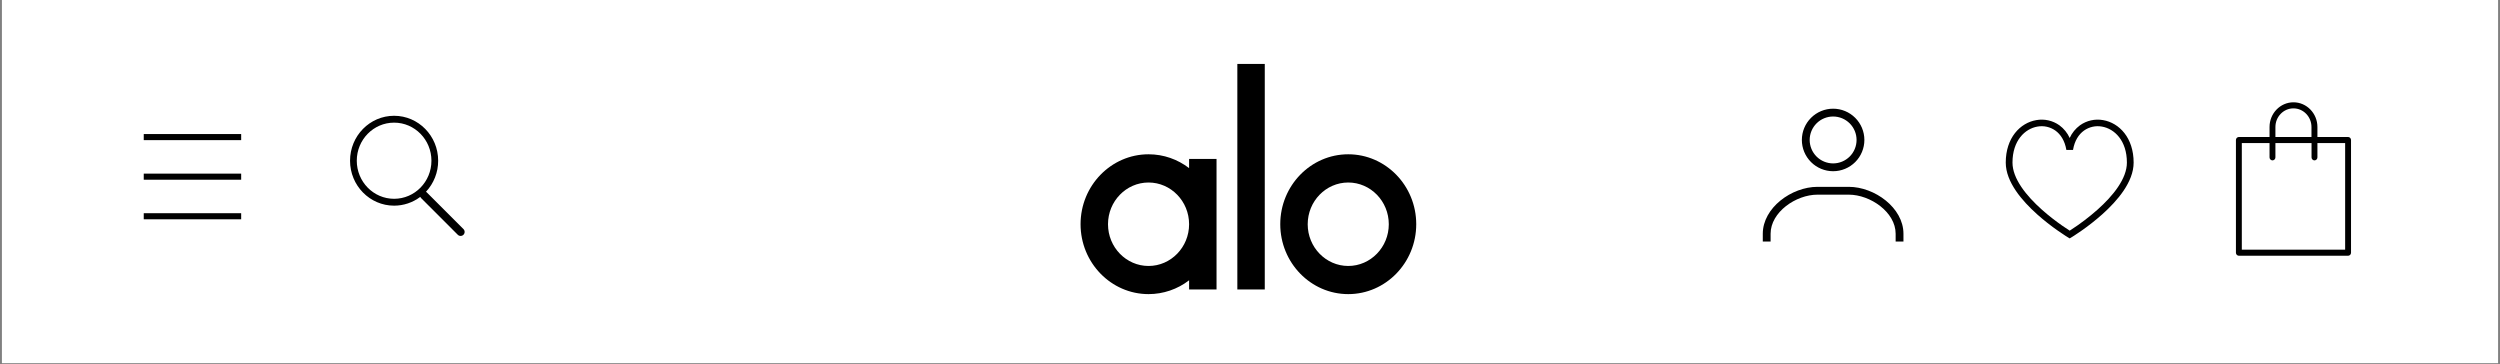 <svg width="391" height="57" viewBox="0 0 391 57" fill="none" xmlns="http://www.w3.org/2000/svg">
<rect x="0" y="0" width="391" height="57" fill="#808080" stroke="none"/>
<rect width="390.4" height="56.8" transform="translate(0.3)" fill="white"/>
<g clip-path="url(#clip0_1_6)">
<path d="M22.481 20.965H37.719V21.917H22.481V20.965ZM22.481 27.155H37.719V28.108H22.481V27.155ZM22.481 33.346H37.719V34.298H22.481V33.346Z" fill="black"/>
</g>
<g clip-path="url(#clip1_1_6)">
<path d="M54.748 25.136C54.748 21.254 57.833 18.108 61.638 18.108C65.444 18.108 68.529 21.254 68.529 25.136C68.535 26.938 67.853 28.674 66.623 29.991C66.665 30.016 66.705 30.048 66.741 30.084L72.471 35.814C72.532 35.872 72.581 35.941 72.615 36.018C72.649 36.095 72.667 36.178 72.668 36.262C72.669 36.346 72.654 36.43 72.622 36.508C72.591 36.586 72.544 36.656 72.484 36.716C72.425 36.775 72.354 36.822 72.276 36.854C72.198 36.885 72.115 36.901 72.031 36.9C71.947 36.899 71.864 36.88 71.787 36.847C71.71 36.813 71.641 36.764 71.583 36.703L65.852 30.971C65.8 30.92 65.758 30.86 65.727 30.793C64.55 31.684 63.114 32.165 61.638 32.165C57.833 32.165 54.748 29.017 54.748 25.136ZM67.477 25.136C67.477 21.848 64.863 19.181 61.639 19.181C58.413 19.181 55.8 21.848 55.8 25.136C55.8 28.426 58.413 31.092 61.638 31.092C64.863 31.092 67.477 28.426 67.477 25.136Z" fill="black"/>
</g>
<path d="M185.975 24.858H190.266V45.271H185.975V43.837C184.158 45.239 181.928 45.999 179.633 46C173.77 46 169 41.095 169 35.065C169 29.035 173.77 24.13 179.634 24.13C182.008 24.13 184.204 24.935 185.974 26.293L185.975 24.858ZM185.975 35.07C185.975 31.472 183.13 28.544 179.633 28.544C176.136 28.544 173.292 31.472 173.292 35.07C173.292 38.67 176.136 41.597 179.634 41.597C183.13 41.597 185.975 38.669 185.975 35.07ZM197.81 45.272H193.52V10H197.811L197.81 45.272ZM200.233 35.065C200.233 29.035 205.003 24.13 210.865 24.13C216.729 24.13 221.499 29.035 221.499 35.065C221.499 41.095 216.73 46 210.867 46C205.003 46 200.233 41.095 200.233 35.065ZM204.524 35.07C204.524 38.669 207.369 41.596 210.865 41.596C214.363 41.596 217.207 38.669 217.207 35.07C217.207 31.471 214.363 28.544 210.865 28.544C207.369 28.544 204.525 31.471 204.525 35.07H204.524Z" fill="black"/>
<g clip-path="url(#clip2_1_6)">
<g clip-path="url(#clip3_1_6)">
<path fill-rule="evenodd" clip-rule="evenodd" d="M286.7 25.556C287.181 25.556 287.658 25.461 288.103 25.276C288.548 25.092 288.952 24.822 289.293 24.482C289.633 24.141 289.903 23.737 290.088 23.292C290.272 22.847 290.367 22.37 290.367 21.889C290.367 21.407 290.272 20.931 290.088 20.486C289.903 20.041 289.633 19.637 289.293 19.296C288.952 18.956 288.548 18.686 288.103 18.501C287.658 18.317 287.181 18.222 286.7 18.222C285.728 18.222 284.795 18.608 284.107 19.296C283.42 19.984 283.033 20.916 283.033 21.889C283.033 22.861 283.42 23.794 284.107 24.482C284.795 25.169 285.728 25.556 286.7 25.556ZM286.7 26.778C287.997 26.778 289.24 26.263 290.157 25.346C291.074 24.429 291.589 23.186 291.589 21.889C291.589 20.592 291.074 19.349 290.157 18.432C289.24 17.515 287.997 17 286.7 17C285.403 17 284.16 17.515 283.243 18.432C282.326 19.349 281.811 20.592 281.811 21.889C281.811 23.186 282.326 24.429 283.243 25.346C284.16 26.263 285.403 26.778 286.7 26.778Z" fill="black"/>
<path d="M284.256 30.445H289.144C292.519 30.445 296.478 33.181 296.478 36.556V37.778H297.7V36.556C297.7 32.505 293.195 29.222 289.144 29.222H284.256C280.205 29.222 275.7 32.505 275.7 36.556V37.778H276.922V36.556C276.922 33.181 280.881 30.445 284.256 30.445Z" fill="black"/>
</g>
</g>
<g clip-path="url(#clip4_1_6)">
<g clip-path="url(#clip5_1_6)">
<path fill-rule="evenodd" clip-rule="evenodd" d="M318.66 19.797C316.714 20.13 314.753 21.969 314.753 25.431C314.753 26.681 315.287 27.98 316.146 29.251C317.003 30.519 318.153 31.72 319.319 32.763C320.483 33.804 321.65 34.677 322.526 35.289C322.912 35.559 323.303 35.821 323.7 36.074L323.817 35.999C325.32 35.031 326.745 33.949 328.081 32.763C329.247 31.72 330.399 30.52 331.253 29.251C332.113 27.98 332.647 26.681 332.647 25.431C332.647 21.967 330.686 20.131 328.74 19.797C328.255 19.709 327.757 19.719 327.275 19.827C326.794 19.934 326.339 20.137 325.937 20.423C325.124 21.007 324.464 21.994 324.22 23.451H323.18C322.937 21.996 322.276 21.007 321.463 20.423C321.061 20.137 320.606 19.934 320.125 19.827C319.643 19.719 319.145 19.709 318.66 19.797ZM323.7 36.683C323.608 36.829 323.516 36.975 323.423 37.12L323.421 37.119L323.416 37.114L323.393 37.1L323.311 37.05C323.208 36.986 323.105 36.921 323.003 36.856C322.635 36.618 322.271 36.374 321.913 36.123C320.761 35.321 319.657 34.452 318.607 33.52C317.406 32.443 316.187 31.18 315.267 29.814C314.35 28.459 313.7 26.961 313.7 25.431C313.7 21.553 315.949 19.219 318.477 18.786C319.103 18.673 319.744 18.687 320.365 18.826C320.985 18.965 321.571 19.227 322.089 19.596C322.787 20.107 323.343 20.79 323.7 21.579C324.057 20.79 324.613 20.107 325.311 19.596C325.829 19.227 326.415 18.965 327.035 18.826C327.656 18.687 328.297 18.673 328.923 18.786C331.451 19.219 333.7 21.553 333.7 25.431C333.7 26.96 333.05 28.457 332.133 29.817C331.213 31.18 329.994 32.444 328.793 33.52C327.743 34.452 326.639 35.321 325.487 36.123C325.129 36.374 324.765 36.618 324.397 36.856C324.267 36.939 324.137 37.021 324.006 37.101L323.984 37.116L323.979 37.119H323.977C323.884 36.974 323.792 36.829 323.7 36.684M323.7 36.684L323.976 37.121L323.7 37.286L323.423 37.12L323.7 36.684Z" fill="black"/>
</g>
</g>
<g clip-path="url(#clip6_1_6)">
<g clip-path="url(#clip7_1_6)">
<path d="M367.24 21.424C367.364 21.427 367.481 21.478 367.567 21.567C367.653 21.655 367.701 21.774 367.7 21.898V39.525C367.701 39.649 367.654 39.768 367.568 39.857C367.482 39.946 367.364 39.997 367.24 40H350.16C350.036 39.997 349.918 39.946 349.832 39.857C349.746 39.768 349.699 39.649 349.7 39.525V21.898C349.699 21.774 349.747 21.655 349.833 21.567C349.919 21.478 350.036 21.427 350.16 21.424H354.955V19.864C354.955 17.733 356.635 16 358.7 16C360.765 16 362.445 17.733 362.445 19.864V21.424H367.24ZM355.875 21.424H361.515V19.864C361.515 18.256 360.251 16.949 358.695 16.949C357.14 16.949 355.875 18.256 355.875 19.864V21.424ZM366.78 22.373H362.445V24.61C362.446 24.734 362.399 24.853 362.313 24.942C362.227 25.031 362.109 25.082 361.985 25.085C361.861 25.082 361.743 25.031 361.657 24.942C361.571 24.853 361.524 24.734 361.525 24.61V22.373H355.875V24.61C355.876 24.734 355.829 24.853 355.743 24.942C355.657 25.031 355.539 25.082 355.415 25.085C355.291 25.082 355.173 25.031 355.087 24.942C355.001 24.853 354.954 24.734 354.955 24.61V22.373H350.62V39.05H366.78V22.373Z" fill="black"/>
</g>
</g>
<defs>
<clipPath id="clip0_1_6">
<rect width="20" height="20" fill="white" transform="translate(20.1 18)"/>
</clipPath>
<clipPath id="clip1_1_6">
<rect width="20" height="20" fill="white" transform="translate(53.7 18)"/>
</clipPath>
<clipPath id="clip2_1_6">
<rect width="22" height="22" fill="white" transform="translate(275.7 17)"/>
</clipPath>
<clipPath id="clip3_1_6">
<rect width="22" height="20.778" fill="white" transform="translate(275.7 17)"/>
</clipPath>
<clipPath id="clip4_1_6">
<rect width="20" height="20" fill="white" transform="translate(313.7 18)"/>
</clipPath>
<clipPath id="clip5_1_6">
<rect width="20" height="20" fill="white" transform="translate(313.7 18)"/>
</clipPath>
<clipPath id="clip6_1_6">
<rect width="18" height="24" fill="white" transform="translate(349.7 16)"/>
</clipPath>
<clipPath id="clip7_1_6">
<rect width="18" height="24" fill="white" transform="translate(349.7 16)"/>
</clipPath>
</defs>
</svg>
